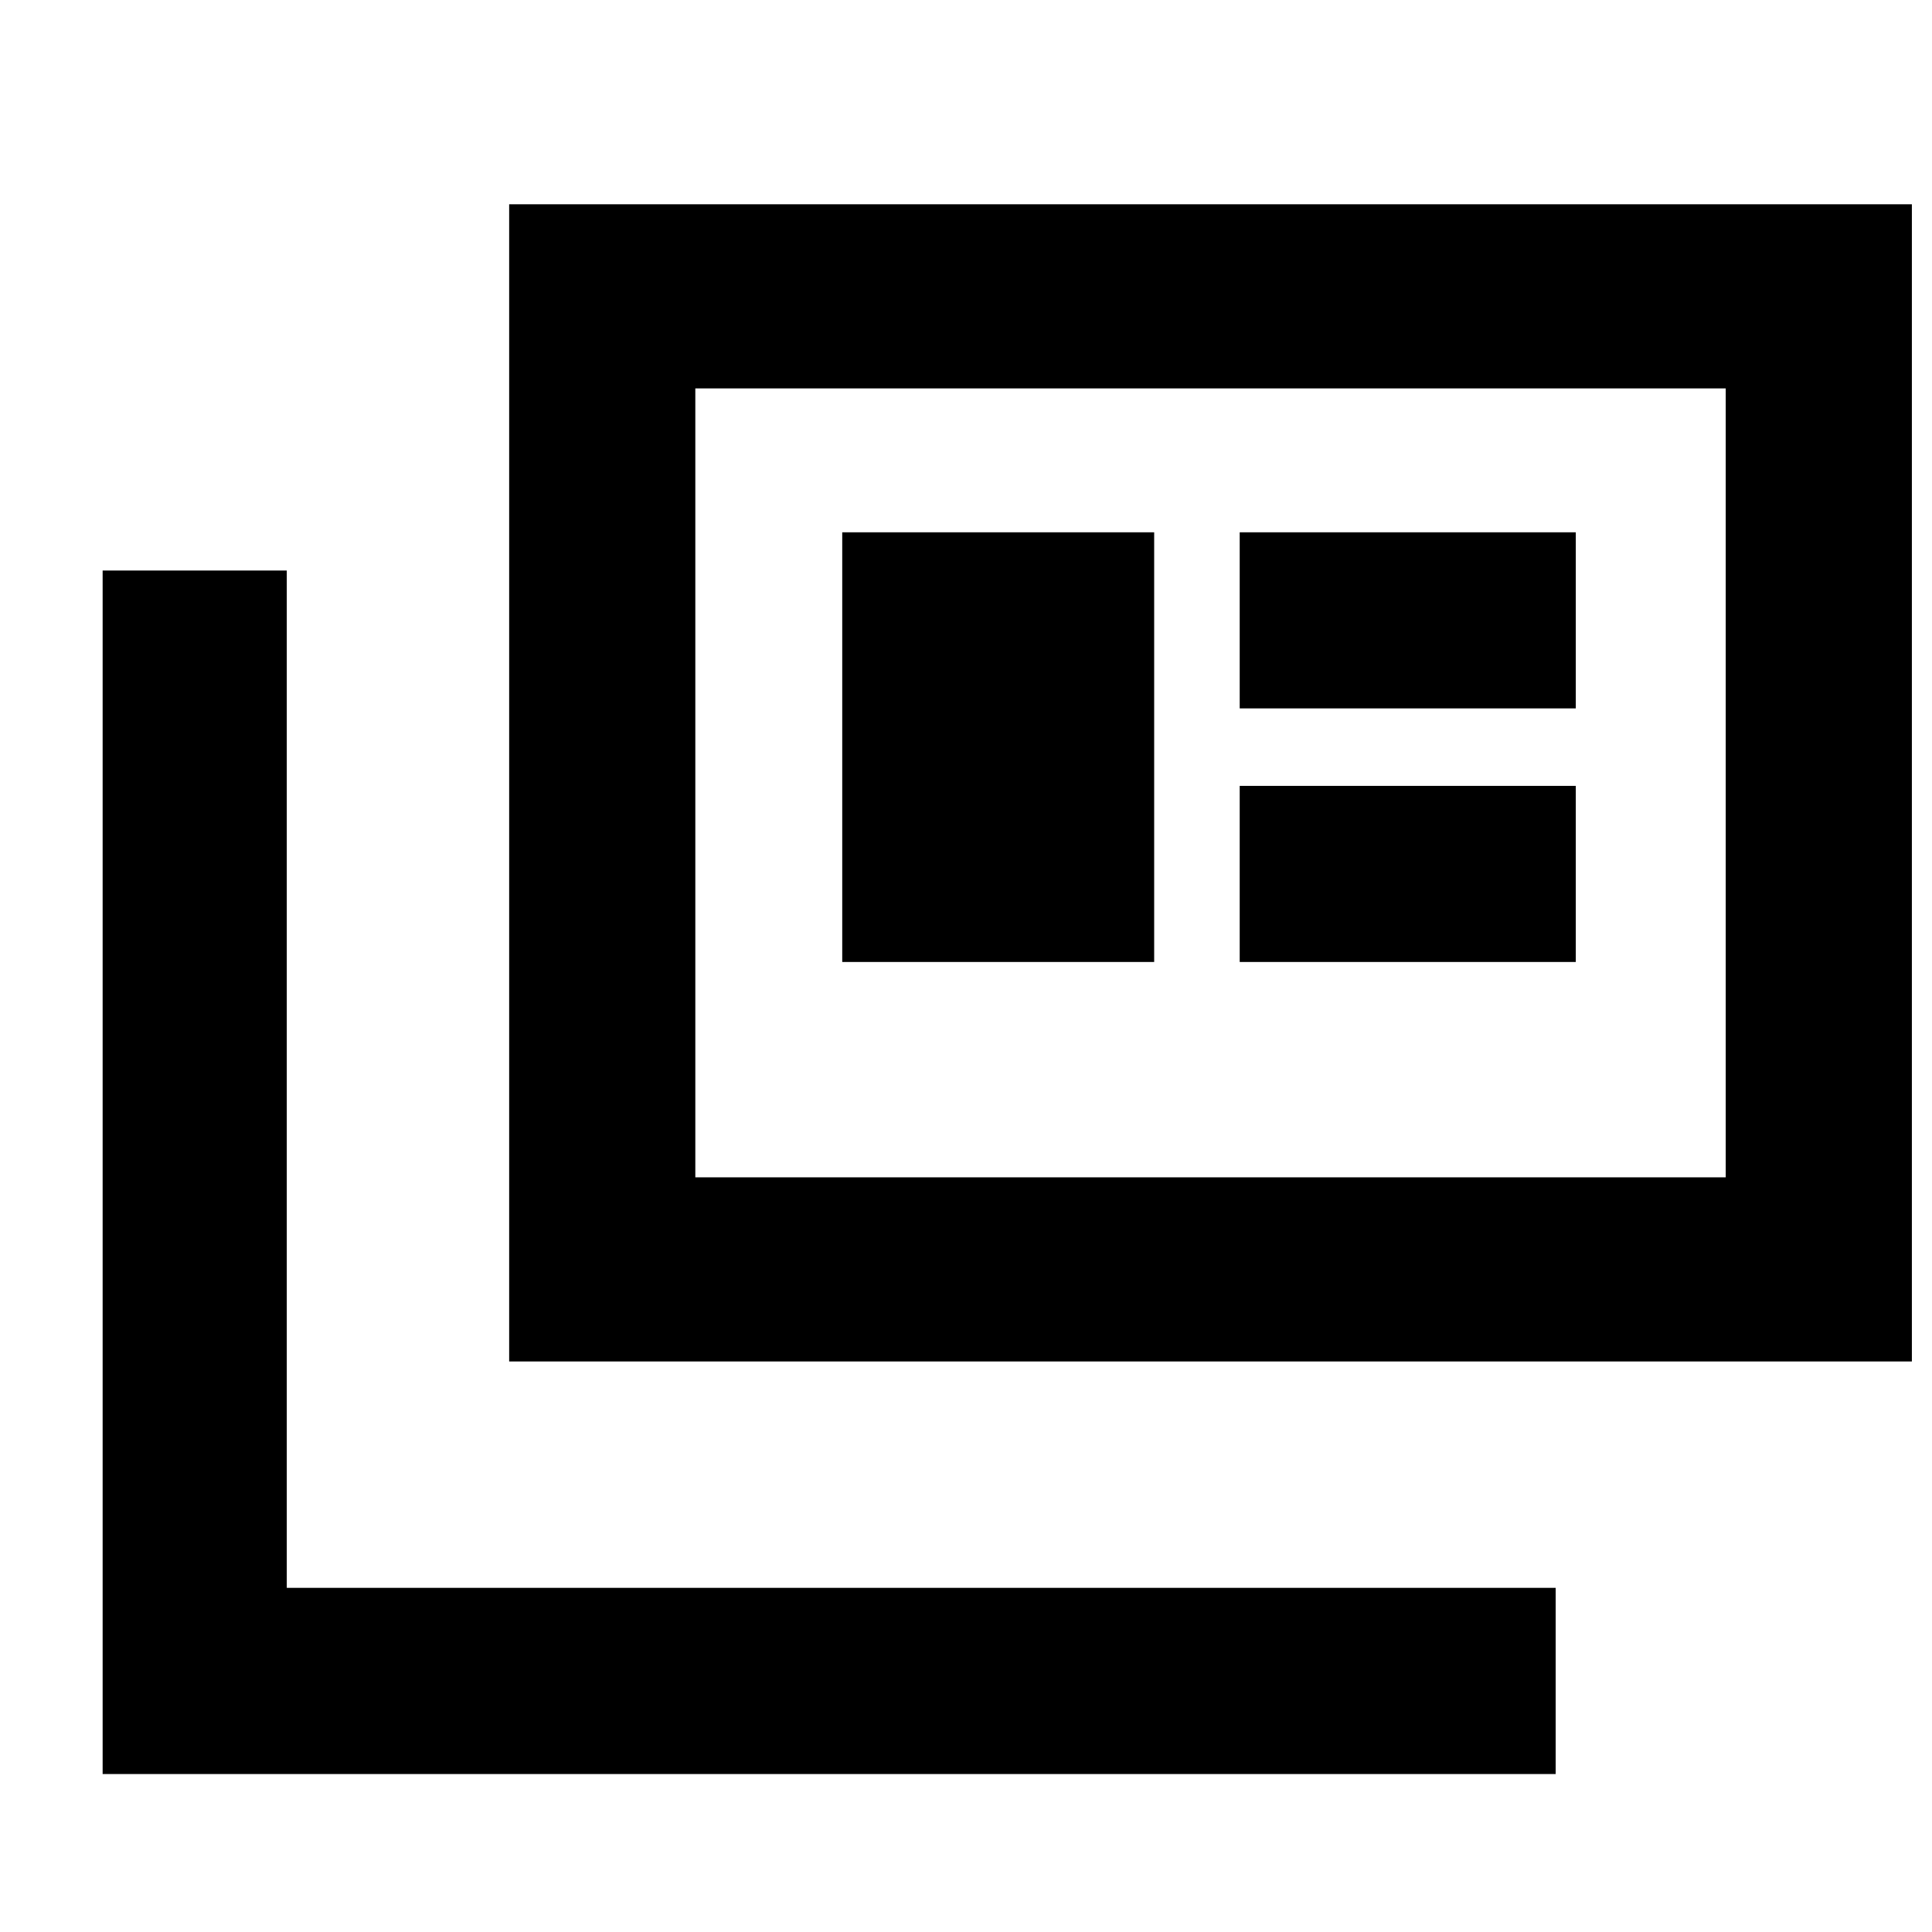 <svg xmlns="http://www.w3.org/2000/svg" height="48" viewBox="0 -960 960 960" width="48"><path d="M51-78.5v-598h91.5V-171H773v92.5H51Zm202-205v-575h697v575H253Zm92.5-91.5h512v-392h-512v392Zm73-107h155v-213.5h-155V-482Zm197.5 0h167v-87.5H616v87.5Zm0-126h167v-87.5H616v87.5ZM345.5-375v-392 392Z"/></svg>